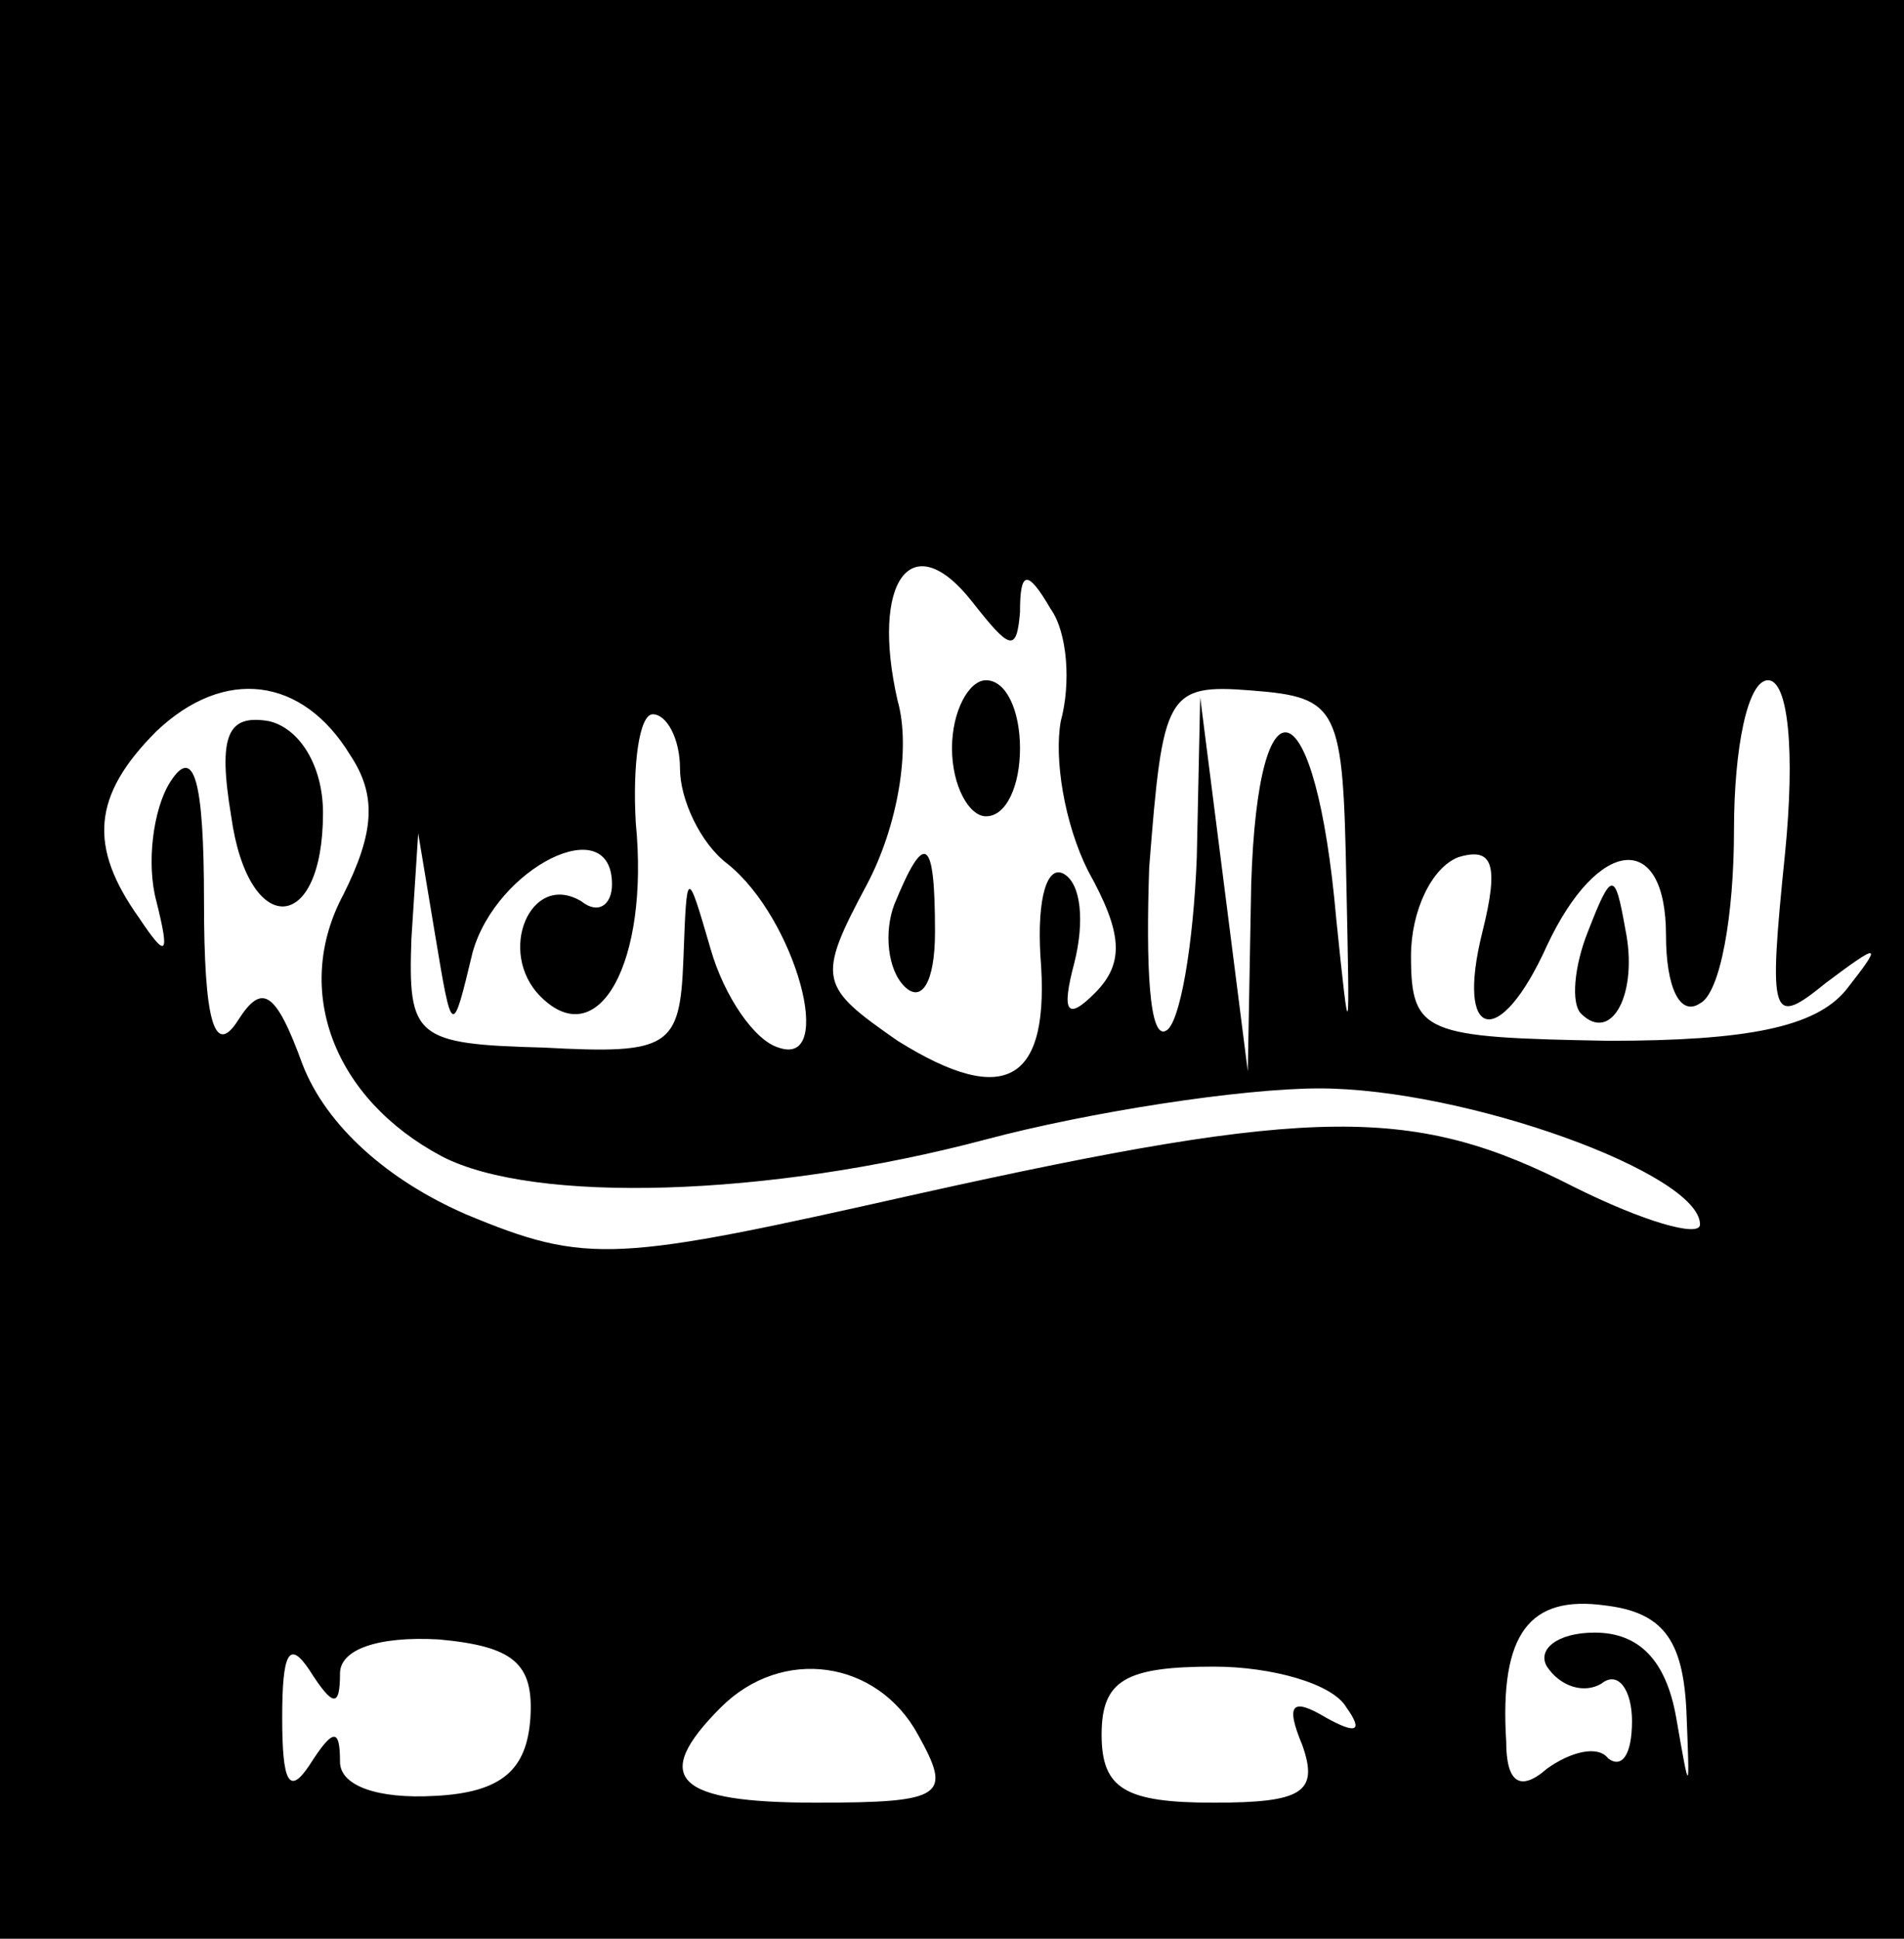 <?xml version="1.0" standalone="no"?>
<!DOCTYPE svg PUBLIC "-//W3C//DTD SVG 20010904//EN"
 "http://www.w3.org/TR/2001/REC-SVG-20010904/DTD/svg10.dtd">
<svg version="1.0" xmlns="http://www.w3.org/2000/svg"
 width="56pt" height="57pt" viewBox="0 0 56 57"
 preserveAspectRatio="xMidYMid meet">

<g transform="translate(0,57) scale(0.1,-0.1)"
fill="#000000" stroke="none">
<path d="M0 285 l0 -285 280 0 280 0 0 285 0 285 -280 0 -280 0 0 -285z m300
105 c0 12 2 13 9 1 5 -7 6 -22 3 -33 -2 -11 1 -30 8 -44 10 -18 11 -27 2 -36
-8 -8 -10 -6 -6 9 3 12 2 23 -3 26 -5 3 -8 -7 -7 -24 3 -37 -10 -45 -42 -25
-23 16 -24 18 -9 46 9 17 13 40 9 54 -8 35 4 52 22 29 11 -14 13 -15 14 -3z
m-197 -42 c8 -12 7 -23 -2 -41 -15 -28 -3 -60 29 -77 27 -14 96 -12 160 5 30
8 75 15 98 15 43 0 112 -25 112 -40 0 -4 -17 1 -37 11 -47 24 -76 24 -193 -2
-89 -20 -97 -21 -133 -6 -23 10 -41 26 -48 44 -8 22 -12 24 -19 13 -7 -11 -10
0 -10 35 0 36 -3 46 -10 35 -5 -8 -7 -24 -4 -35 4 -16 3 -17 -5 -5 -15 21 -14
36 5 55 20 19 43 16 57 -7z m293 -38 c1 -47 1 -49 -3 -10 -6 68 -23 74 -25 10
l-1 -55 -7 55 -7 55 -1 -47 c-1 -26 -5 -49 -9 -51 -5 -3 -6 19 -5 48 4 51 5
54 30 52 26 -2 27 -5 28 -57z m129 9 c-5 -49 -4 -51 12 -38 16 12 17 12 6 -2
-9 -11 -29 -15 -70 -15 -54 1 -58 2 -58 25 0 13 6 26 14 29 10 3 12 -2 7 -22
-8 -32 5 -35 19 -4 15 32 35 34 35 3 0 -15 4 -24 10 -20 6 3 10 26 10 51 0 24
4 44 10 44 6 0 8 -21 5 -51z m-325 25 c0 -9 6 -22 14 -28 20 -16 32 -60 15
-54 -7 2 -16 15 -20 29 -7 24 -7 24 -8 -3 -1 -26 -4 -28 -41 -26 -38 1 -40 3
-39 32 l2 31 5 -30 c5 -30 5 -30 11 -5 7 25 41 42 41 20 0 -6 -4 -9 -9 -5 -15
9 -25 -15 -12 -28 17 -17 32 10 28 51 -1 17 1 32 5 32 4 0 8 -7 8 -16z m296
-277 c1 -25 1 -25 -3 -2 -3 17 -11 25 -24 25 -11 0 -17 -5 -14 -10 4 -6 11 -8
16 -5 5 4 9 -2 9 -11 0 -10 -3 -14 -7 -11 -3 4 -11 2 -18 -3 -8 -7 -12 -4 -12
8 -2 32 7 43 29 40 17 -2 23 -10 24 -31z m-396 11 c0 7 11 11 29 10 22 -2 28
-7 27 -23 -1 -15 -8 -22 -28 -23 -17 -1 -28 3 -28 10 0 10 -2 10 -9 -1 -6 -9
-8 -5 -8 14 0 19 2 23 8 14 7 -11 9 -11 9 -1z m170 -18 c10 -18 8 -20 -30 -20
-41 0 -49 7 -28 28 18 18 46 14 58 -8z m126 8 c5 -7 3 -8 -6 -3 -10 6 -12 4
-7 -8 5 -14 0 -17 -26 -17 -26 0 -33 4 -33 20 0 16 7 20 33 20 17 0 35 -5 39
-12z"/>
<path d="M280 350 c0 -11 5 -20 10 -20 6 0 10 9 10 20 0 11 -4 20 -10 20 -5 0
-10 -9 -10 -20z"/>
<path d="M263 304 c-3 -8 -2 -19 3 -24 5 -5 9 1 9 16 0 28 -3 30 -12 8z"/>
<path d="M68 330 c5 -36 27 -35 27 1 0 14 -7 25 -16 27 -12 2 -15 -4 -11 -28z"/>
<path d="M467 296 c-4 -10 -5 -21 -2 -24 9 -9 17 6 13 25 -3 17 -4 17 -11 -1z"/>
</g>
</svg>
